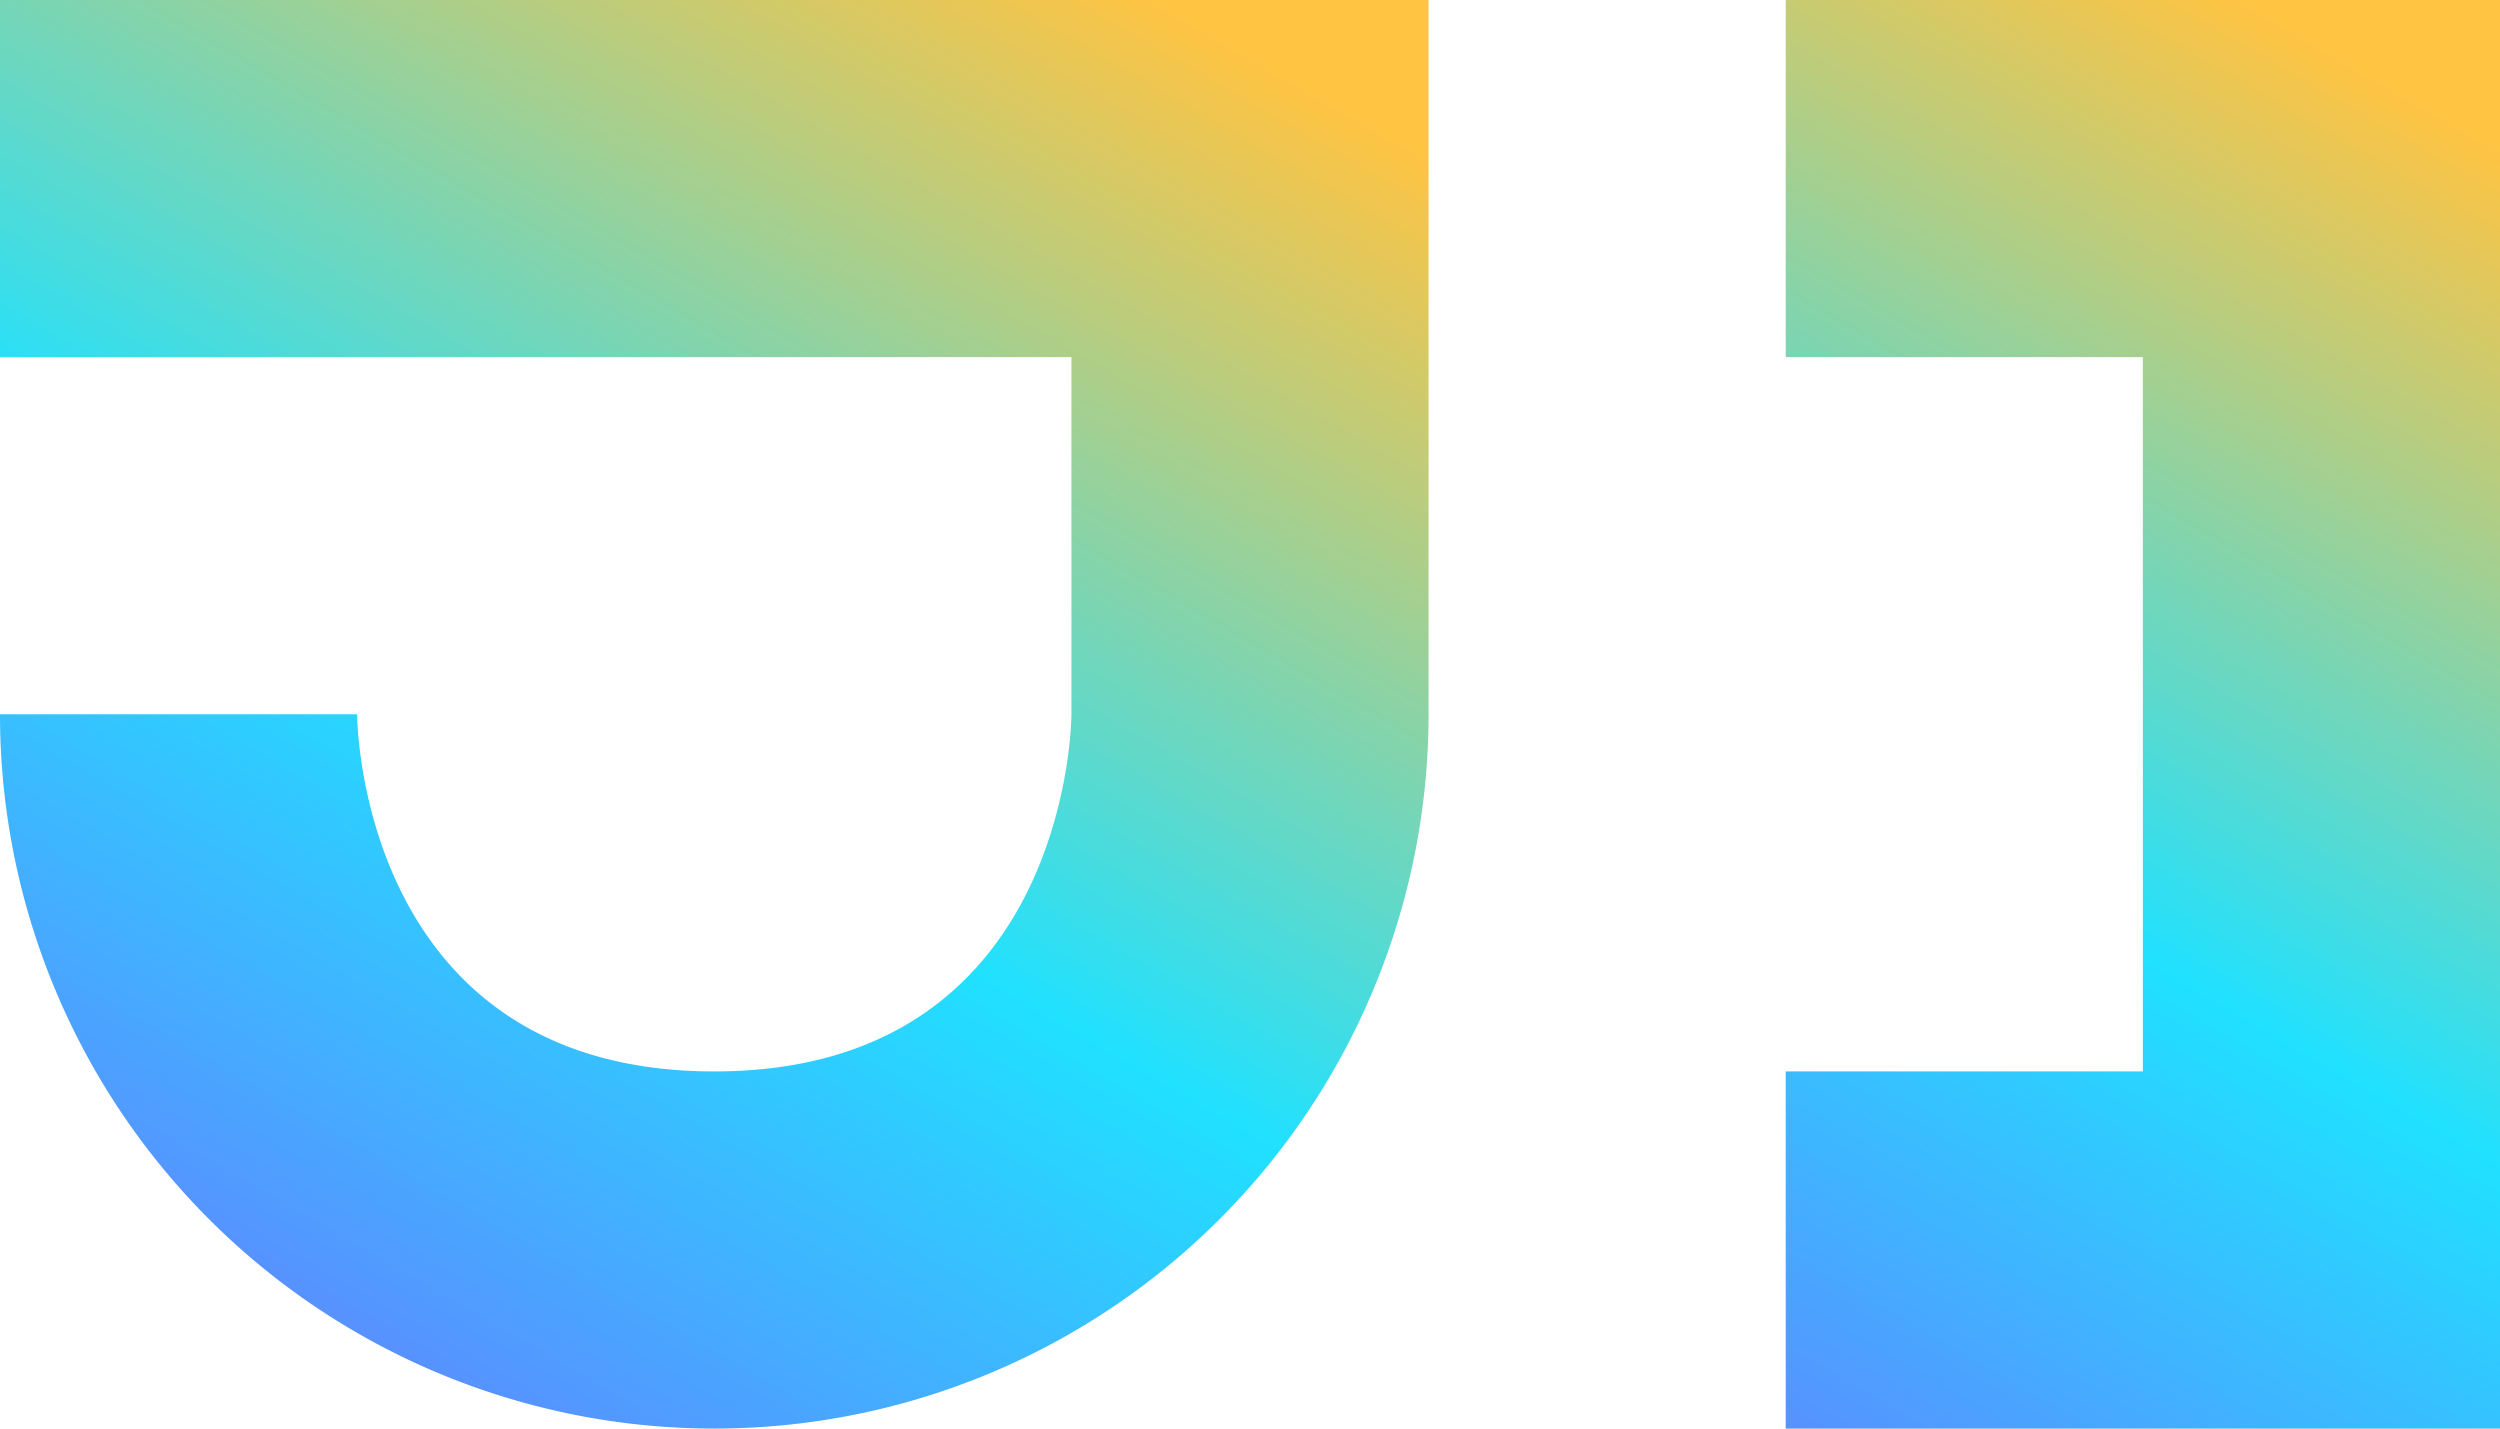<svg id="Layer_1" data-name="Layer 1" xmlns="http://www.w3.org/2000/svg" xmlns:xlink="http://www.w3.org/1999/xlink" viewBox="0 0 105 60"><defs><style>.cls-1{fill:url(#linear-gradient);}.cls-2{fill:url(#linear-gradient-2);}</style><linearGradient id="linear-gradient" x1="8.32" y1="56.58" x2="49.98" y2="-15.59" gradientUnits="userSpaceOnUse"><stop offset="0" stop-color="#5f86ff"/><stop offset="0.36" stop-color="#20e1ff"/><stop offset="0.69" stop-color="#bfcc79"/><stop offset="0.83" stop-color="#ffc442"/></linearGradient><linearGradient id="linear-gradient-2" x1="71.44" y1="62.14" x2="110.75" y2="-5.93" xlink:href="#linear-gradient"/></defs><title>logo</title><path class="cls-1" d="M30,45C15,45,15,30,15,30H0a30,30,0,0,0,60,0V0H0V15H45V30S45,45,30,45Z"/><polygon class="cls-2" points="75 0 105 0 105 60 75 60 75 45 90 45 90 15 75 15 75 0"/></svg>